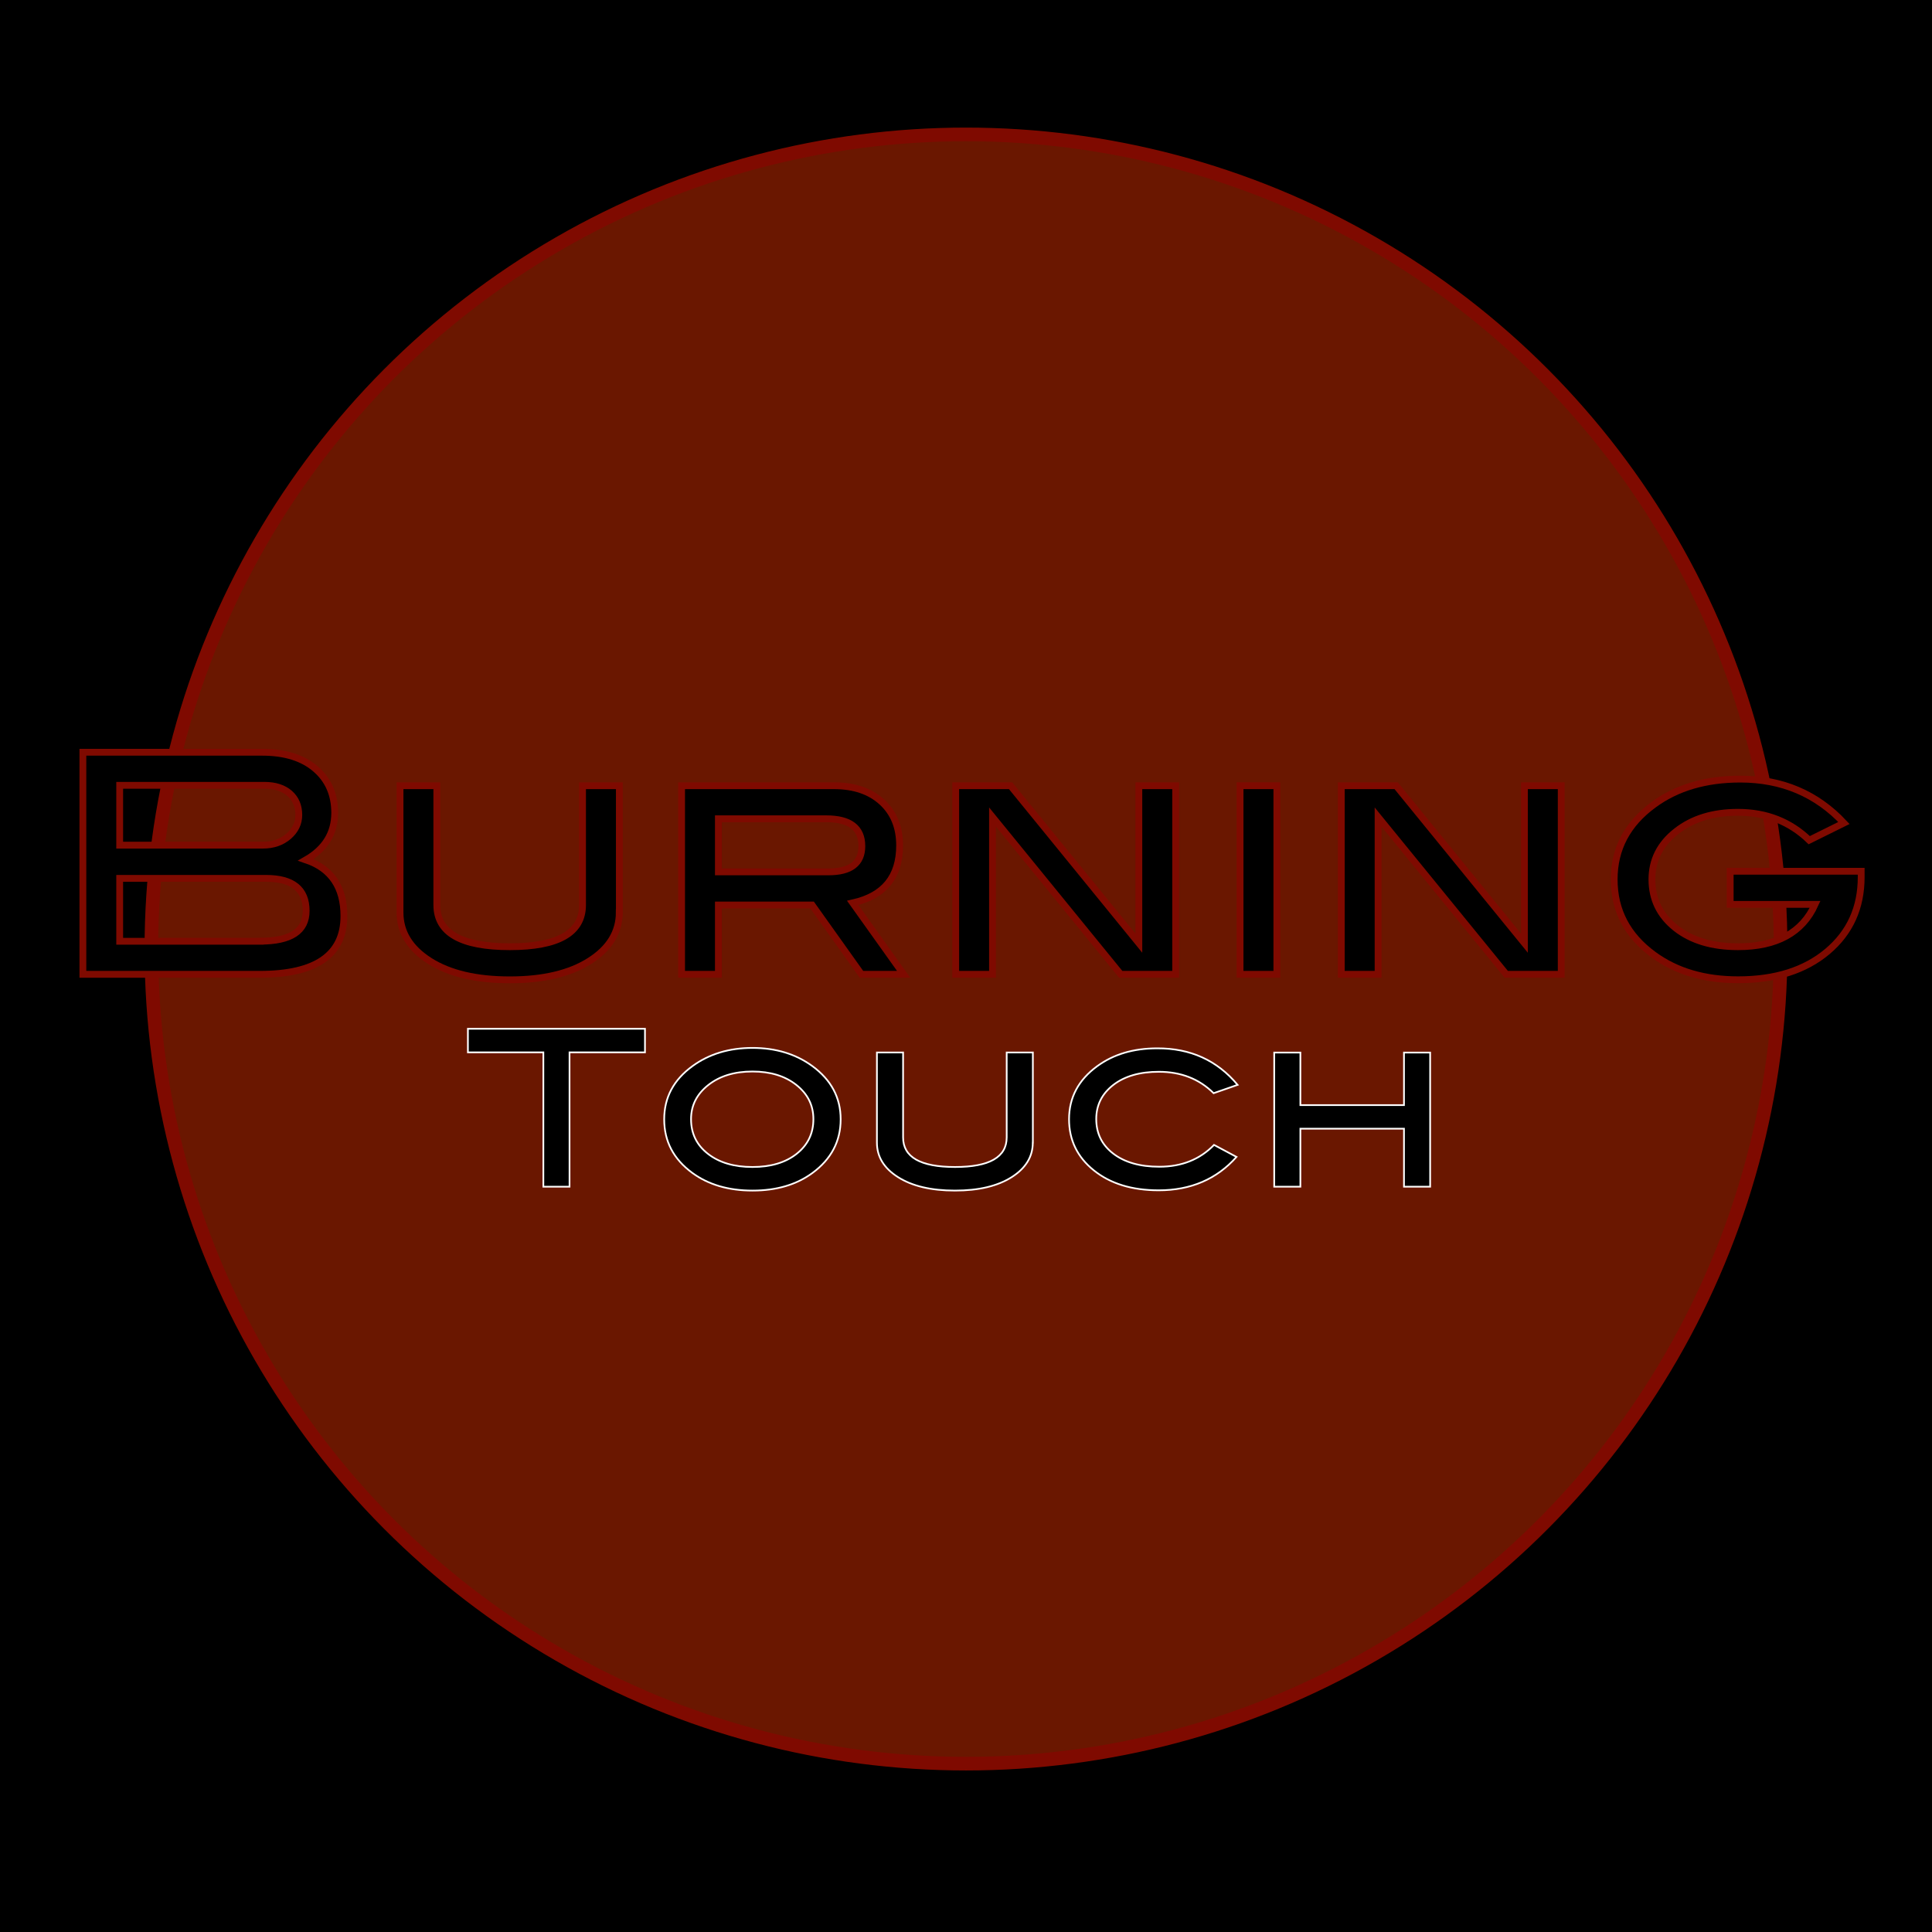 <?xml version="1.0" encoding="utf-8"?>
<!-- Generator: Adobe Illustrator 23.1.1, SVG Export Plug-In . SVG Version: 6.00 Build 0)  -->
<svg version="1.1" id="Ebene_1" xmlns="http://www.w3.org/2000/svg" xmlns:xlink="http://www.w3.org/1999/xlink" x="0px" y="0px"
	 viewBox="0 0 283.46 283.46" style="enable-background:new 0 0 283.46 283.46;" xml:space="preserve">
<rect x="0" y="0" width="283.46" height="283.46" fill="#808080" stroke="none"/>
<style type="text/css">
	.st0{stroke:#000000;stroke-miterlimit:10;}
	.st1{fill:#6A1700;stroke:#7F0A00;stroke-width:2;stroke-miterlimit:10;}
	.st2{fill:none;}
	.st3{stroke:#7F0A00;stroke-miterlimit:10;}
	.st4{stroke:#FFFFFF;stroke-width:0.25;stroke-miterlimit:10;}
</style>
<rect class="st0" width="283.46" height="283.46"/>
<circle class="st1" cx="141.73" cy="139.24" r="119.52"/>
<g>
	<rect x="6.72" y="115.27" class="st2" width="270.03" height="33.02"/>
	<path class="st3" d="M44.88,126.16c3.72,1.26,5.58,4.01,5.58,8.24c0,5.7-4.11,8.55-12.33,8.55H12.16v-32.58h26.33
		c3.3,0,5.9,0.81,7.79,2.43c1.89,1.62,2.83,3.78,2.83,6.48C49.1,122.25,47.69,124.54,44.88,126.16z M38.57,124
		c1.5,0,2.75-0.43,3.76-1.29c1-0.86,1.51-1.91,1.51-3.14c0-1.33-0.45-2.38-1.35-3.17c-0.9-0.78-2.13-1.18-3.69-1.18H17.56V124H38.57
		z M38.17,138.09c4.5,0,6.75-1.48,6.75-4.45c0-3.18-1.97-4.77-5.9-4.77H17.56v9.23H38.17z"/>
	<path class="st3" d="M90.86,133.86c0,2.91-1.46,5.29-4.36,7.13c-2.91,1.85-6.81,2.77-11.7,2.77c-4.92,0-8.84-0.92-11.75-2.77
		c-2.91-1.85-4.36-4.22-4.36-7.13v-18.58h5.4v17.5c0,4.08,3.57,6.12,10.71,6.12c7.11,0,10.67-2.04,10.67-6.12v-17.5h5.4V133.86z"/>
	<path class="st3" d="M132.58,142.95h-6.19l-7.24-10.17H105.4v10.17H100v-27.67h22.36c2.94,0,5.28,0.79,7.02,2.38
		c1.74,1.59,2.61,3.72,2.61,6.39c0,4.59-2.29,7.4-6.88,8.42L132.58,142.95z M121.55,127.92c3.27,0,4.9-1.26,4.9-3.78
		c0-2.67-1.74-4.01-5.22-4.01H105.4v7.79H121.55z"/>
	<path class="st3" d="M172.49,142.95h-8.06l-18.81-23.08v23.08h-5.4v-27.67h8.05l18.82,23.1v-23.1h5.4V142.95z"/>
	<path class="st3" d="M187.34,142.95h-5.4v-27.67h5.4V142.95z"/>
	<path class="st3" d="M229.06,142.95H221l-18.81-23.08v23.08h-5.4v-27.67h8.05l18.82,23.1v-23.1h5.4V142.95z"/>
	<path class="st3" d="M273.07,127.83v0.85c0,4.49-1.64,8.12-4.93,10.9c-3.29,2.78-7.66,4.17-13.12,4.17
		c-4.92,0-9.04-1.21-12.38-3.65c-3.87-2.82-5.81-6.51-5.81-11.07c0-4.5,1.94-8.16,5.81-10.98c3.39-2.49,7.62-3.74,12.69-3.74
		c6.12,0,11.19,2.15,15.21,6.44l-5.09,2.52c-2.83-2.73-6.31-4.09-10.46-4.09c-3.67,0-6.69,0.93-9.06,2.8
		c-2.37,1.86-3.56,4.21-3.56,7.04c0,2.92,1.16,5.29,3.47,7.13c2.31,1.83,5.37,2.75,9.15,2.75c5.68,0,9.45-2.07,11.32-6.21h-12.46
		v-4.86H273.07z"/>
</g>
<g>
	<rect x="68.01" y="154.43" class="st2" width="147.44" height="26.79"/>
	<path class="st4" d="M94.63,154.4H83.56v19.71h-3.84V154.4H68.65v-3.46h25.98V154.4z"/>
	<path class="st4" d="M123.34,164.22c0,3.22-1.38,5.84-4.13,7.87c-2.35,1.73-5.28,2.59-8.8,2.59c-3.52,0-6.46-0.86-8.83-2.59
		c-2.75-2.01-4.13-4.63-4.13-7.87c0-3.2,1.39-5.8,4.16-7.81c2.43-1.77,5.37-2.66,8.8-2.66c3.41,0,6.34,0.89,8.77,2.66
		C121.95,158.44,123.34,161.04,123.34,164.22z M119.34,164.2c0-2.03-0.83-3.7-2.5-5.02c-1.67-1.32-3.81-1.97-6.44-1.97
		c-2.65,0-4.81,0.66-6.49,1.99c-1.68,1.33-2.52,2.99-2.52,5c0,2.1,0.82,3.79,2.47,5.08c1.65,1.29,3.83,1.94,6.54,1.94
		c2.69,0,4.86-0.65,6.49-1.94C118.52,167.99,119.34,166.3,119.34,164.2z"/>
	<path class="st4" d="M151.53,167.64c0,2.07-1.04,3.76-3.1,5.07c-2.07,1.31-4.84,1.97-8.32,1.97c-3.5,0-6.28-0.66-8.35-1.97
		c-2.07-1.31-3.1-3-3.1-5.07v-13.22h3.84v12.45c0,2.9,2.54,4.35,7.62,4.35c5.06,0,7.58-1.45,7.58-4.35v-12.45h3.84V167.64z"/>
	<path class="st4" d="M181.58,159.17l-3.52,1.22c-2.11-2.09-4.79-3.14-8.03-3.14c-2.79,0-5.02,0.64-6.69,1.93
		c-1.66,1.29-2.5,2.95-2.5,5c0,2.11,0.83,3.8,2.5,5.08s3.92,1.92,6.75,1.92c3.29,0,5.96-1.07,8.03-3.2l3.3,1.76
		c-2.9,3.26-6.71,4.9-11.42,4.9c-3.93,0-7.1-0.98-9.52-2.93s-3.63-4.45-3.63-7.5c0-3.18,1.38-5.77,4.13-7.78
		c2.39-1.75,5.32-2.62,8.8-2.62C174.66,153.79,178.59,155.58,181.58,159.17z"/>
	<path class="st4" d="M209.83,174.11h-3.84v-8.51h-15.2v8.51h-3.84v-19.68h3.84v7.71h15.2v-7.71h3.84V174.11z"/>
</g>
<g>
</g>
<g>
</g>
<g>
</g>
<g>
</g>
<g>
</g>
</svg>

